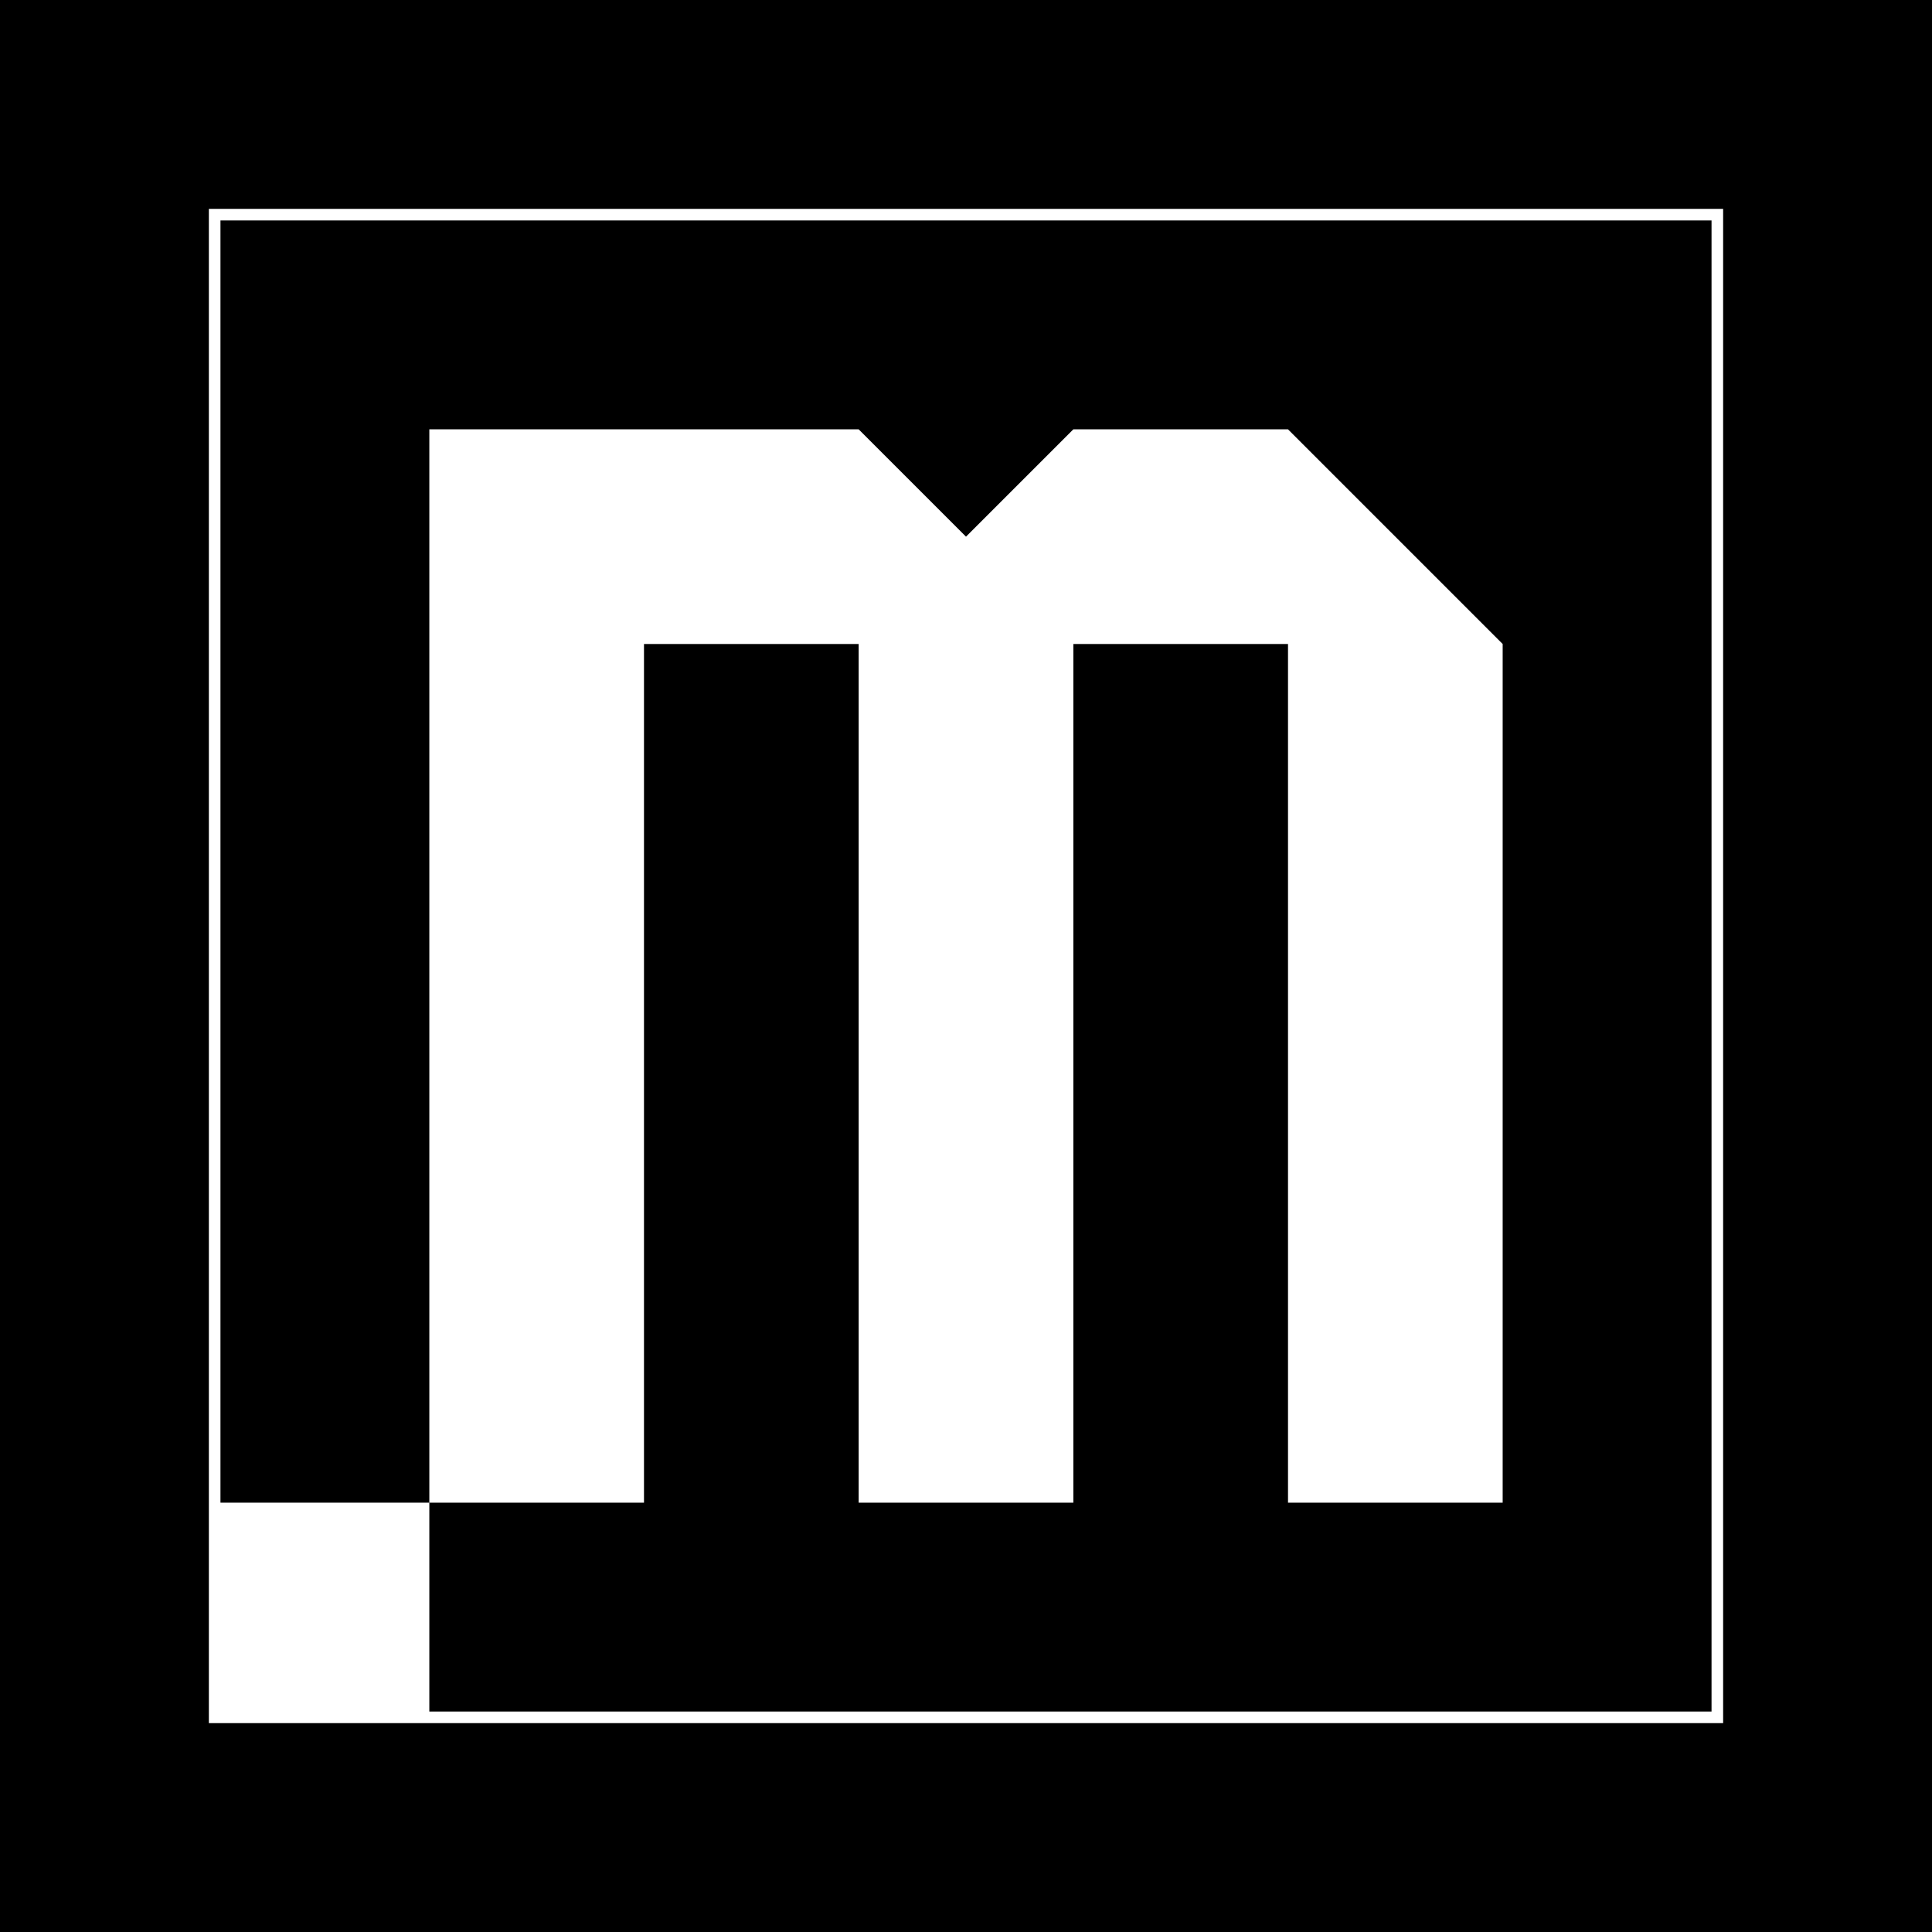 <svg id="Camada_6" data-name="Camada 6" xmlns="http://www.w3.org/2000/svg" viewBox="0 0 1000 1000"><defs><style>.cls-1{fill:none;stroke:#fff;stroke-miterlimit:10;stroke-width:6px;}.cls-2{fill:#fff;}</style></defs><rect width="1000" height="1000"/><rect class="cls-1" x="111.11" y="111.11" width="777.78" height="777.78"/><polygon class="cls-2" points="666.67 222.22 555.56 222.22 500 277.78 444.44 222.22 222.22 222.22 222.22 777.78 333.33 777.78 333.33 333.33 444.44 333.33 444.44 777.78 446.47 777.78 552.75 777.78 555.56 777.78 555.56 333.33 666.67 333.33 666.67 777.78 777.78 777.78 777.78 333.33 666.67 222.22"/><rect class="cls-2" x="111.11" y="777.78" width="111.11" height="111.11"/></svg>